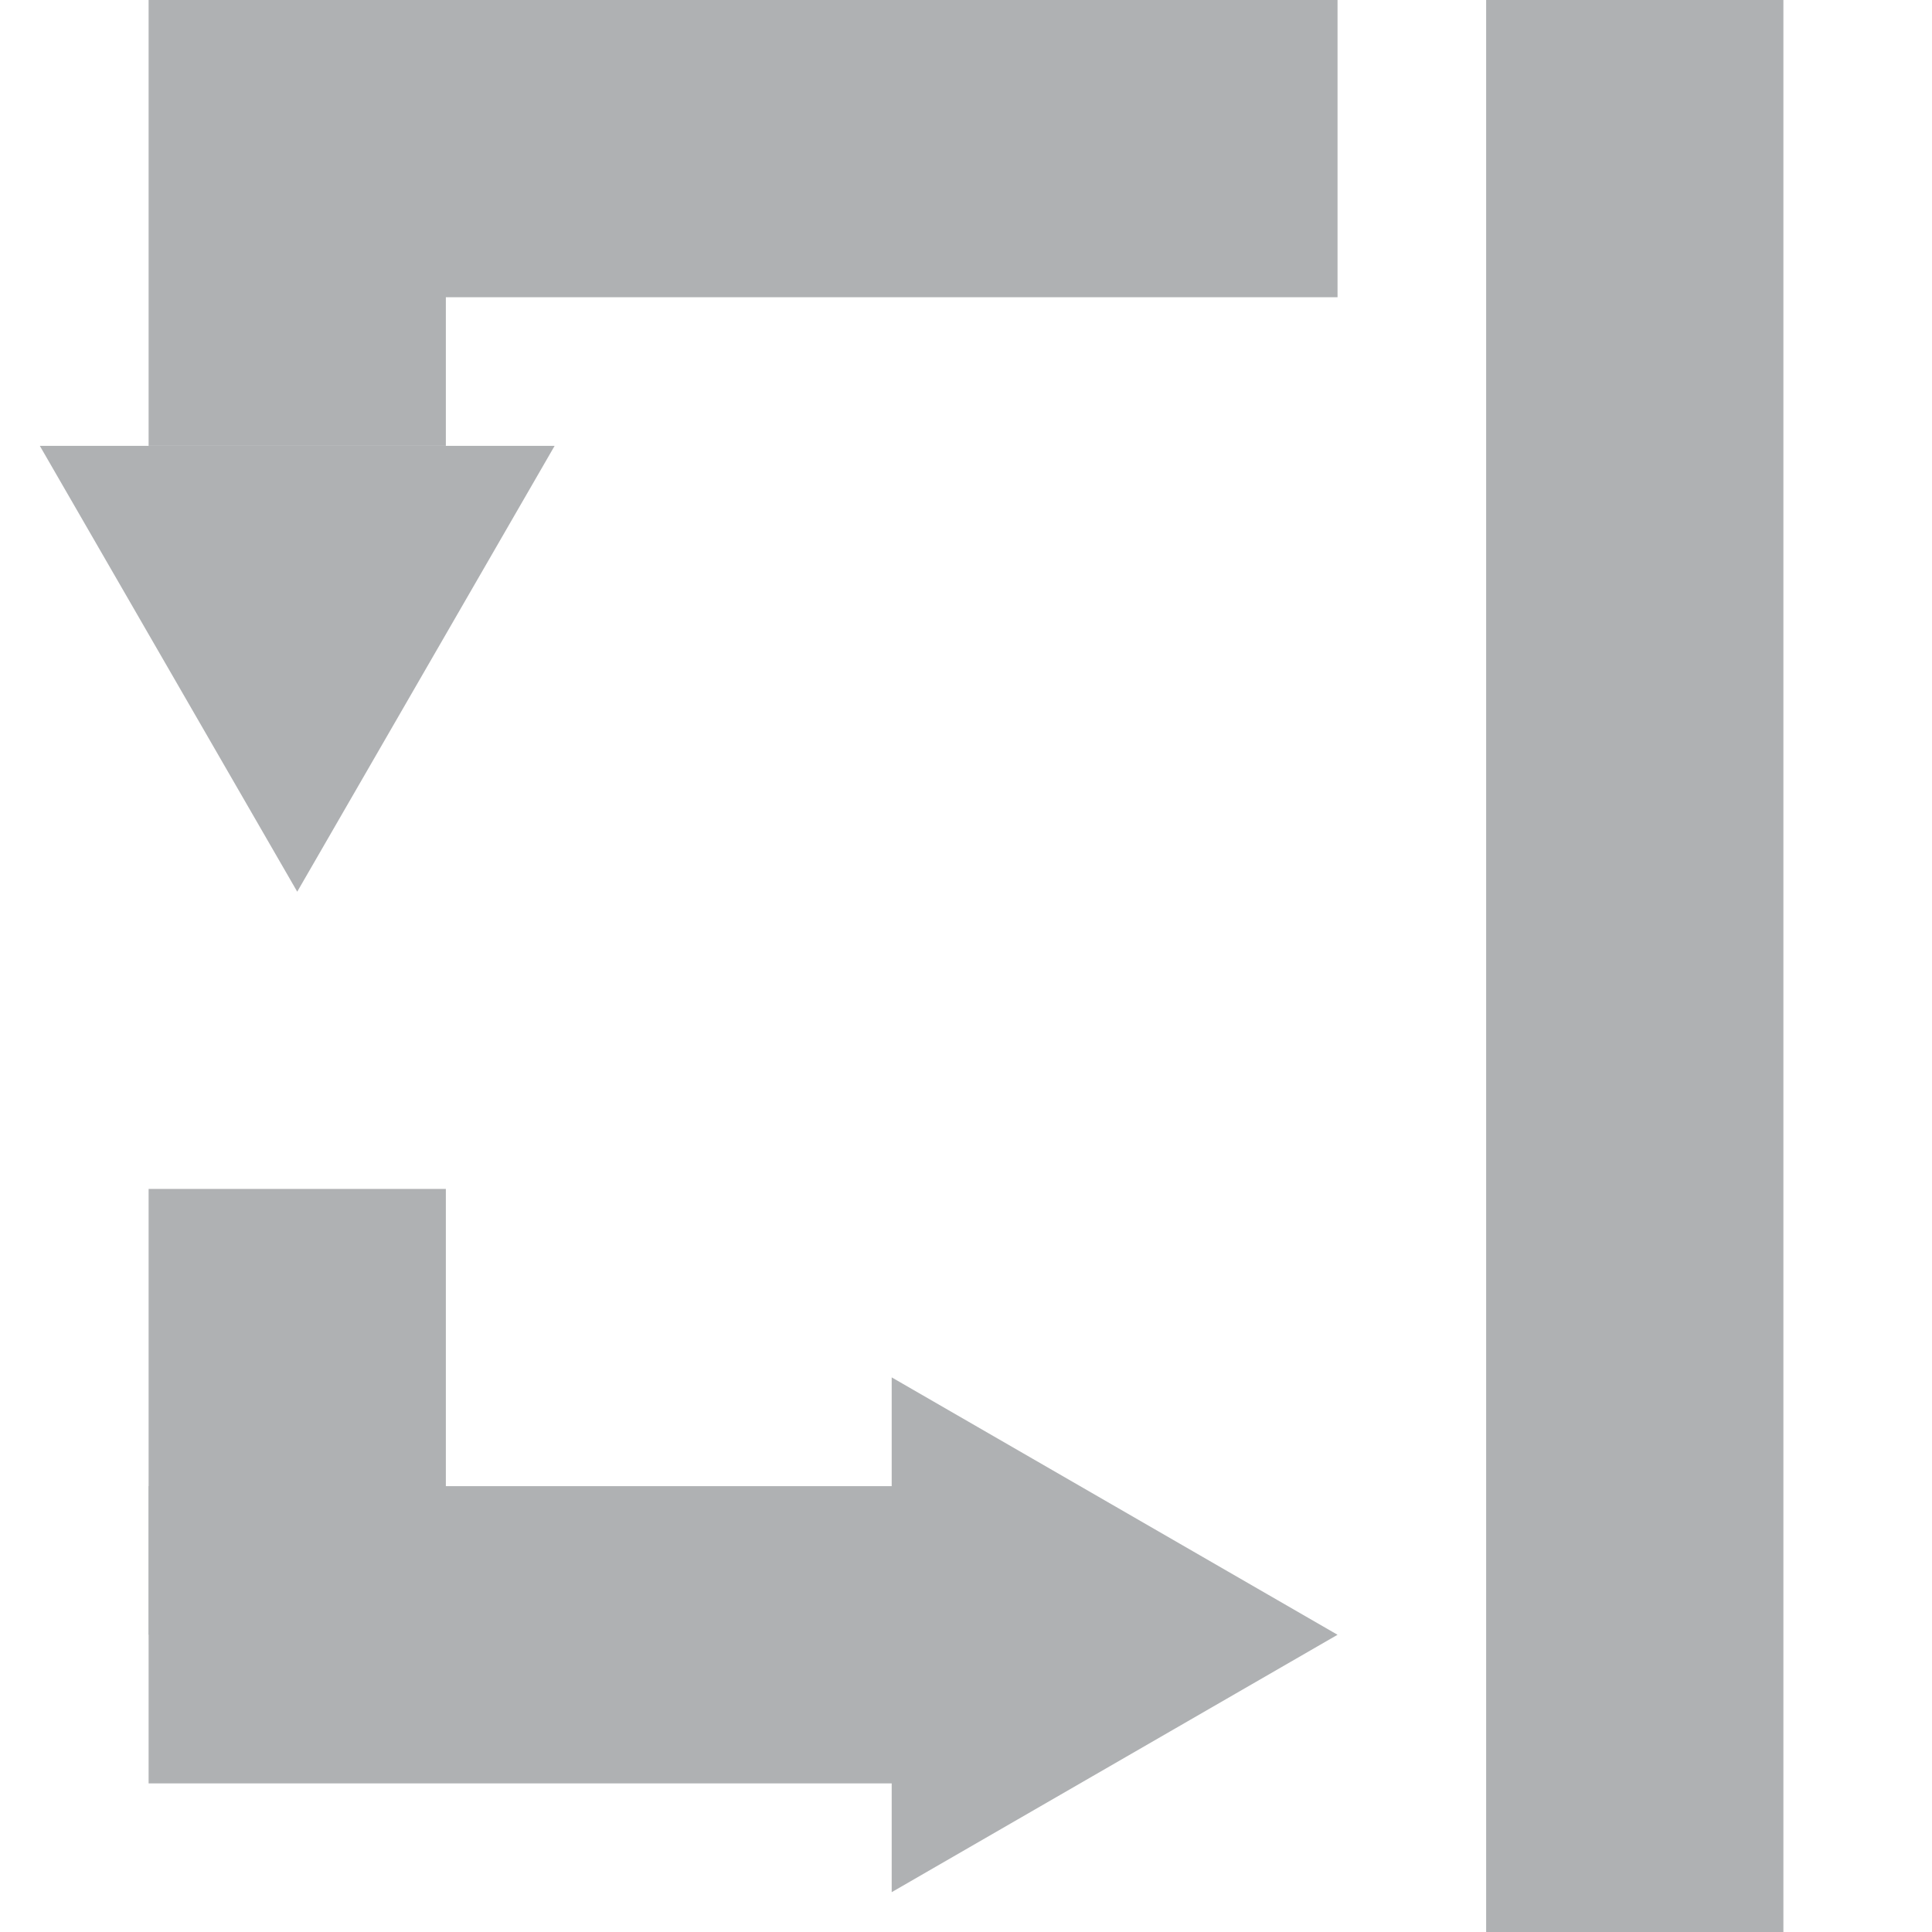 <svg width="13" height="13" viewBox="0 0 13 13" fill="none" xmlns="http://www.w3.org/2000/svg">
    <g clip-path="url(#clip0)">
        <rect x="10" width="2" height="13" fill="#AFB1B3"/>
        <rect x="1" width="2" height="3" fill="#AFB1B3"/>
        <rect x="1" y="8" width="2" height="3" fill="#AFB1B3"/>
        <rect x="9" width="2" height="7" transform="rotate(90 9 0)" fill="#AFB1B3"/>
        <rect x="7" y="10" width="2" height="6" transform="rotate(90 7 10)" fill="#AFB1B3"/>
        <path d="M9 11L6 12.732L6 9.268L9 11Z" fill="#AFB1B3"/>
        <path d="M2 6L0.268 3L3.732 3L2 6Z" fill="#AFB1B3"/>
    </g>
    <defs>
        <clipPath id="clip0">
            <rect width="13" height="13" fill="white"/>
        </clipPath>
    </defs>
</svg>
